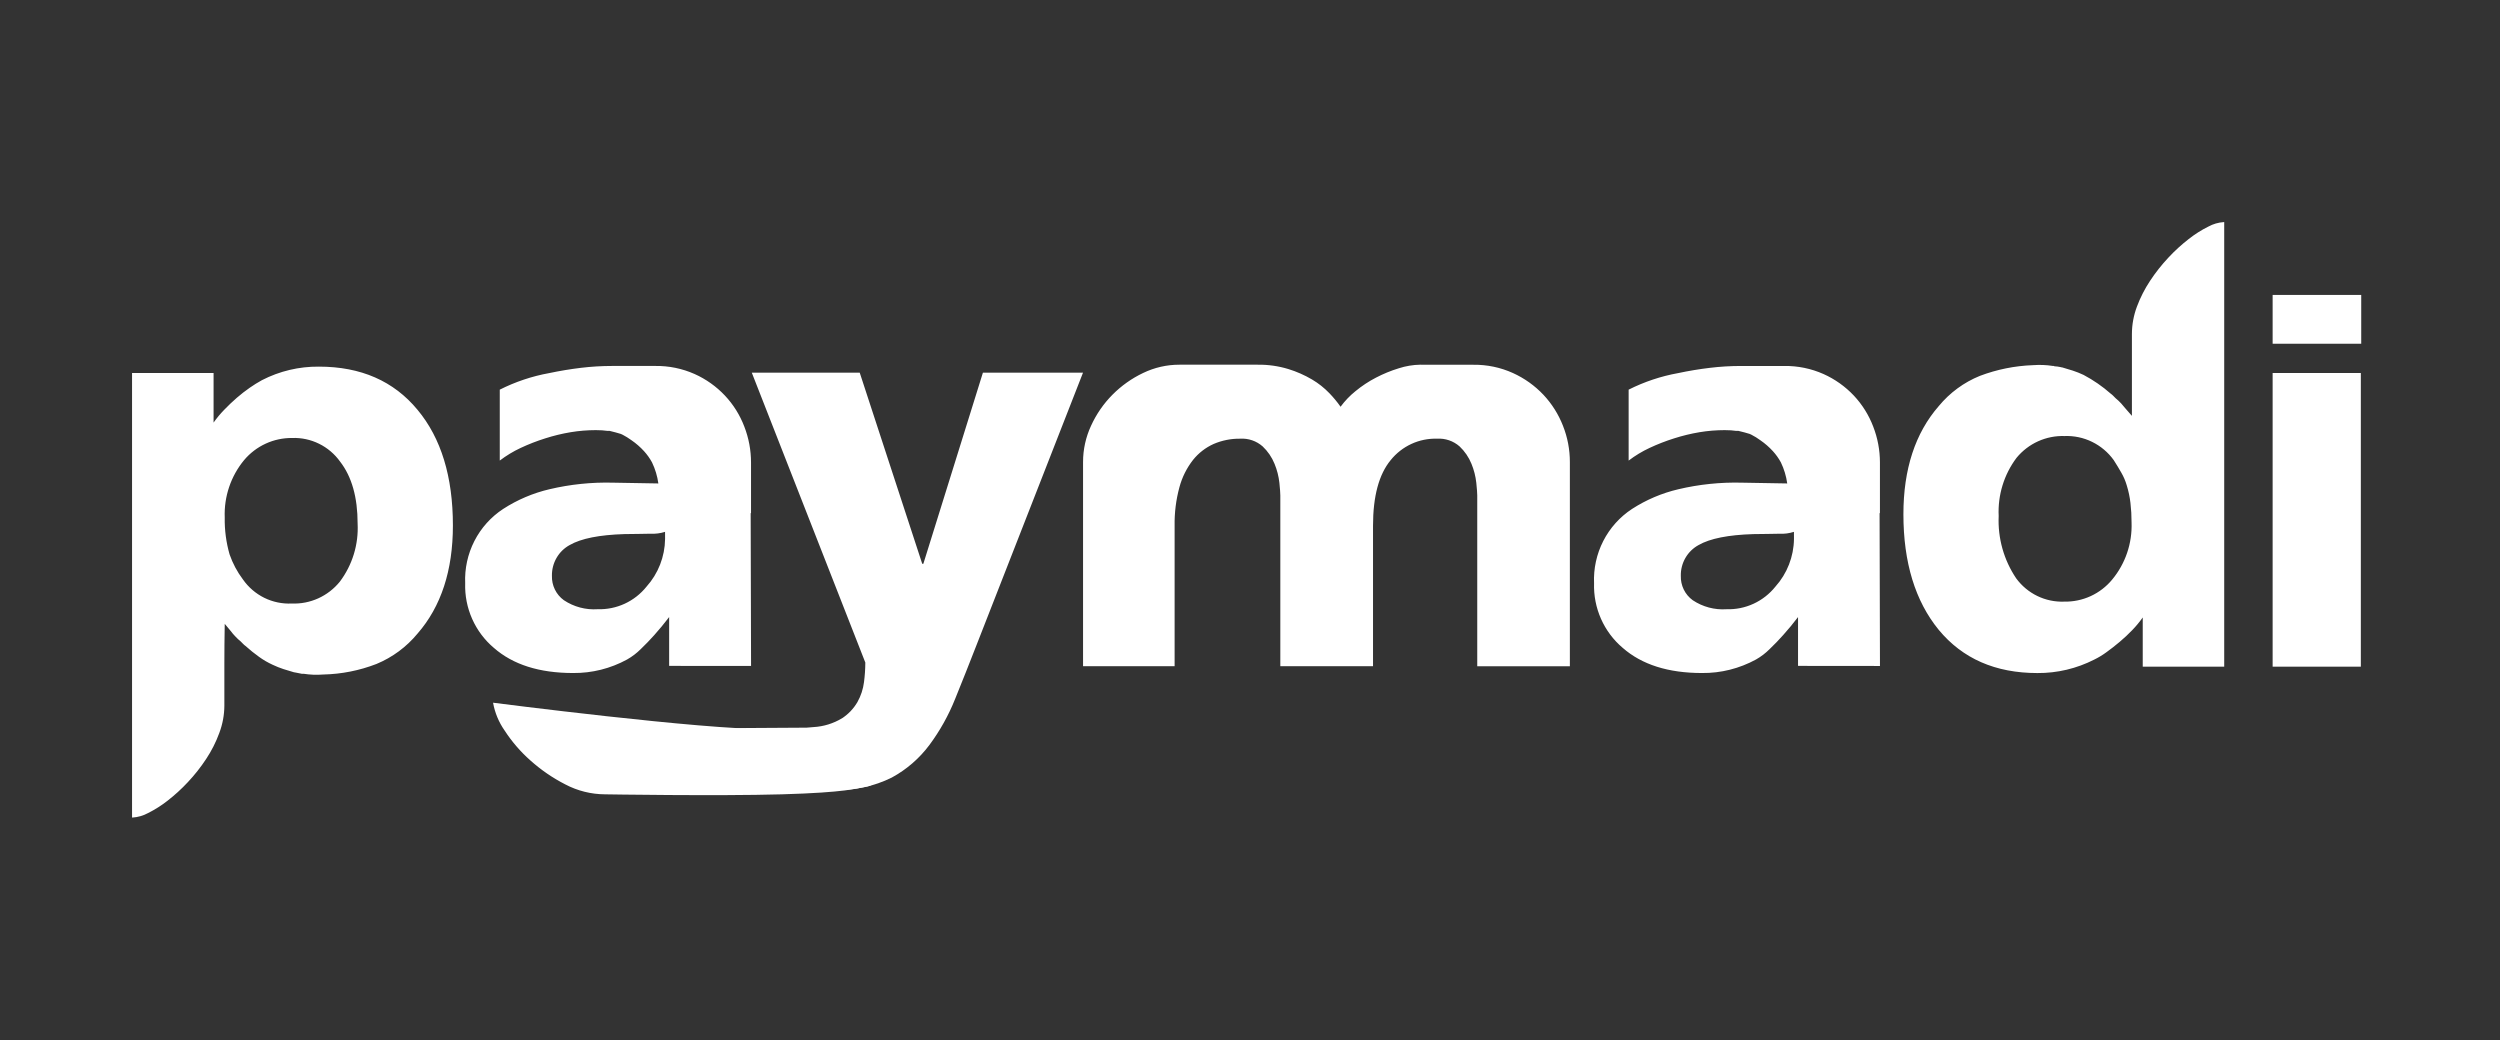 <svg width="149" height="62" viewBox="0 0 149 62" fill="none" xmlns="http://www.w3.org/2000/svg">
<rect x="0" y="0" width="149" height="62" fill="#333333" stroke="none"/>
<g clip-path="url(#clip0_3_38)">
<mask id="mask0_3_38" style="mask-type:luminance" maskUnits="userSpaceOnUse" x="0" y="0" width="149" height="62">
<path d="M149 0H0V62H149V0Z" fill="white"/>
</mask>
<g mask="url(#mask0_3_38)">
<path d="M7.893 48.727H7.87V22.232H12.729V25.186C12.92 24.916 13.131 24.661 13.361 24.425C13.605 24.171 13.857 23.932 14.115 23.708C14.363 23.493 14.623 23.291 14.892 23.104C15.124 22.942 15.365 22.793 15.613 22.657C16.663 22.116 17.828 21.84 19.007 21.851C21.506 21.851 23.466 22.709 24.885 24.425C26.29 26.111 26.993 28.408 26.993 31.317C26.993 34.002 26.29 36.151 24.885 37.762C24.227 38.559 23.386 39.181 22.434 39.574C21.423 39.965 20.353 40.177 19.271 40.201C19.072 40.216 18.872 40.22 18.672 40.213C18.479 40.205 18.286 40.186 18.095 40.157H17.984L17.651 40.09C17.629 40.091 17.606 40.087 17.585 40.078C17.564 40.07 17.541 40.066 17.518 40.067C17.311 40.007 17.104 39.945 16.897 39.879C16.677 39.807 16.462 39.721 16.254 39.622C15.969 39.492 15.698 39.335 15.444 39.152C15.163 38.951 14.893 38.734 14.636 38.502C14.585 38.466 14.536 38.425 14.492 38.379L14.348 38.233C14.289 38.189 14.233 38.14 14.181 38.088L14.015 37.92C13.971 37.875 13.927 37.827 13.882 37.774C13.838 37.722 13.793 37.666 13.749 37.607C13.69 37.532 13.63 37.461 13.572 37.394C13.513 37.327 13.454 37.256 13.394 37.181C13.379 38.046 13.372 38.829 13.372 39.53V42.059C13.369 42.613 13.267 43.162 13.072 43.681C12.872 44.228 12.608 44.751 12.286 45.236C11.964 45.725 11.6 46.186 11.2 46.612C10.826 47.014 10.421 47.384 9.989 47.72C9.627 48.005 9.237 48.252 8.825 48.458C8.537 48.615 8.219 48.706 7.893 48.727ZM14.548 27.423C13.757 28.381 13.346 29.6 13.394 30.846C13.381 31.587 13.479 32.327 13.682 33.039C13.869 33.578 14.138 34.084 14.481 34.538C14.807 35.004 15.244 35.379 15.752 35.63C16.26 35.88 16.822 35.997 17.387 35.97C17.931 35.992 18.472 35.886 18.969 35.661C19.465 35.436 19.903 35.098 20.249 34.674C21 33.681 21.377 32.452 21.314 31.205C21.314 29.64 20.966 28.409 20.271 27.513C19.946 27.059 19.514 26.692 19.015 26.447C18.516 26.201 17.964 26.083 17.409 26.104C16.866 26.099 16.327 26.214 15.833 26.442C15.338 26.67 14.899 27.005 14.547 27.424L14.548 27.423ZM39.881 39.687V36.777C39.585 37.165 39.29 37.523 38.994 37.852C38.742 38.135 38.472 38.415 38.184 38.691C37.943 38.931 37.67 39.138 37.374 39.306C36.387 39.846 35.28 40.123 34.158 40.112C32.147 40.112 30.572 39.612 29.433 38.612C28.878 38.143 28.436 37.553 28.14 36.886C27.844 36.219 27.702 35.493 27.725 34.763C27.687 33.89 27.877 33.022 28.273 32.245C28.67 31.468 29.261 30.809 29.988 30.333C30.835 29.785 31.769 29.388 32.75 29.158C33.989 28.866 35.26 28.734 36.532 28.767L39.238 28.814C39.178 28.378 39.051 27.956 38.861 27.56C38.73 27.318 38.569 27.093 38.384 26.889C38.161 26.645 37.911 26.427 37.639 26.24L37.506 26.15L37.373 26.061C37.314 26.029 37.255 25.996 37.196 25.96C37.132 25.921 37.065 25.887 36.996 25.86L36.685 25.77C36.582 25.739 36.464 25.709 36.33 25.68H36.197C36.093 25.665 35.99 25.654 35.887 25.647C35.783 25.64 35.658 25.636 35.51 25.636C35.008 25.636 34.507 25.677 34.012 25.759C33.497 25.845 32.989 25.969 32.492 26.128C31.992 26.285 31.503 26.476 31.028 26.698C30.589 26.904 30.172 27.156 29.786 27.45V23.223C30.718 22.754 31.711 22.421 32.736 22.236C33.372 22.102 34.001 21.998 34.622 21.923C35.24 21.849 35.862 21.811 36.484 21.811H39.06C39.865 21.8 40.663 21.964 41.4 22.292C42.081 22.597 42.695 23.034 43.208 23.579C43.709 24.112 44.1 24.739 44.361 25.425C44.625 26.106 44.761 26.831 44.761 27.562V30.583H44.74L44.763 39.691L39.881 39.687ZM39.637 31.698C39.358 31.787 39.065 31.825 38.772 31.809C38.565 31.809 38.332 31.813 38.074 31.821C37.815 31.828 37.531 31.832 37.22 31.832C35.726 31.877 34.639 32.093 33.96 32.481C33.632 32.658 33.359 32.923 33.172 33.247C32.984 33.571 32.888 33.941 32.895 34.316C32.886 34.599 32.946 34.88 33.07 35.134C33.194 35.388 33.378 35.607 33.606 35.772C34.202 36.17 34.911 36.358 35.624 36.309C36.178 36.326 36.729 36.214 37.233 35.981C37.737 35.748 38.181 35.401 38.53 34.966C39.231 34.187 39.625 33.176 39.639 32.124L39.637 31.698ZM64.548 22.21L58.206 38.433C57.776 39.538 57.351 40.608 56.93 41.645C56.538 42.63 56.019 43.559 55.388 44.408C54.788 45.209 54.024 45.869 53.148 46.344C52.094 46.867 50.928 47.116 49.754 47.071C49.355 47.071 48.955 47.082 48.556 47.105C48.156 47.127 43.838 47.131 43.454 47.116L43.787 43.401C43.905 43.386 47.953 43.375 48.079 43.368C48.205 43.361 48.342 43.349 48.489 43.334C49.089 43.3 49.671 43.12 50.187 42.808C50.565 42.562 50.88 42.229 51.106 41.837C51.311 41.471 51.443 41.068 51.495 40.651C51.545 40.265 51.571 39.877 51.573 39.487L44.807 22.212H51.24L54.965 33.602H55.031L58.581 22.212L64.548 22.21ZM87.819 21.74C88.629 21.73 89.431 21.898 90.17 22.232C90.854 22.542 91.472 22.983 91.989 23.53C92.491 24.065 92.886 24.692 93.153 25.376C93.426 26.064 93.565 26.797 93.564 27.537V39.711H88.044V29.527C88.044 29.393 88.025 29.142 87.988 28.776C87.945 28.387 87.849 28.006 87.7 27.645C87.54 27.251 87.298 26.896 86.99 26.605C86.62 26.28 86.138 26.115 85.648 26.146C85.121 26.13 84.598 26.236 84.119 26.458C83.64 26.679 83.218 27.009 82.886 27.422C82.183 28.272 81.832 29.578 81.832 31.338V39.707H76.307V29.527C76.307 29.393 76.289 29.142 76.252 28.776C76.209 28.387 76.112 28.006 75.963 27.645C75.804 27.251 75.561 26.896 75.253 26.605C74.883 26.28 74.401 26.115 73.912 26.146C73.371 26.139 72.834 26.246 72.336 26.459C71.857 26.673 71.435 26.999 71.105 27.411C70.73 27.891 70.454 28.443 70.295 29.033C70.091 29.783 69.994 30.559 70.007 31.338V39.707H64.55V27.533C64.55 26.786 64.713 26.049 65.027 25.373C65.34 24.686 65.772 24.06 66.302 23.526C66.833 22.99 67.453 22.551 68.133 22.228C68.808 21.903 69.547 21.735 70.295 21.736H74.952C75.571 21.727 76.189 21.814 76.782 21.994C77.278 22.146 77.754 22.356 78.202 22.62C78.581 22.844 78.927 23.119 79.233 23.437C79.475 23.688 79.698 23.957 79.898 24.242C80.153 23.895 80.451 23.583 80.786 23.314C81.163 23.003 81.572 22.733 82.006 22.508C82.443 22.28 82.899 22.093 83.37 21.949C83.783 21.816 84.212 21.744 84.645 21.736L87.819 21.74ZM107.163 39.687V36.778C106.867 37.166 106.571 37.524 106.275 37.852C106.024 38.135 105.754 38.415 105.465 38.691C105.224 38.932 104.952 39.139 104.656 39.307C103.669 39.846 102.562 40.124 101.439 40.112C99.428 40.112 97.853 39.612 96.714 38.613C96.159 38.143 95.717 37.553 95.421 36.886C95.125 36.22 94.983 35.494 95.006 34.764C94.968 33.89 95.157 33.022 95.554 32.245C95.951 31.468 96.542 30.809 97.269 30.333C98.116 29.786 99.05 29.389 100.031 29.159C101.27 28.866 102.541 28.735 103.813 28.767L106.519 28.814C106.459 28.379 106.332 27.956 106.142 27.561C106.011 27.319 105.85 27.093 105.665 26.89C105.442 26.646 105.192 26.428 104.92 26.241L104.787 26.151L104.654 26.061C104.595 26.03 104.535 25.996 104.476 25.961C104.413 25.921 104.346 25.888 104.277 25.86L103.966 25.77C103.862 25.739 103.744 25.709 103.611 25.681H103.478C103.375 25.666 103.271 25.654 103.168 25.647C103.064 25.64 102.938 25.636 102.79 25.636C102.289 25.636 101.788 25.677 101.293 25.759C100.778 25.846 100.271 25.969 99.773 26.128C99.273 26.286 98.784 26.476 98.309 26.699C97.87 26.904 97.454 27.156 97.067 27.451V23.223C97.999 22.754 98.992 22.422 100.017 22.237C100.653 22.102 101.282 21.998 101.903 21.924C102.521 21.849 103.143 21.812 103.765 21.812H106.343C107.148 21.801 107.946 21.965 108.683 22.293C109.363 22.598 109.978 23.035 110.491 23.579C110.991 24.113 111.383 24.74 111.644 25.426C111.908 26.107 112.044 26.831 112.044 27.563V30.584H112.023L112.046 39.692L107.163 39.687ZM106.919 31.698C106.639 31.788 106.346 31.826 106.054 31.81C105.847 31.81 105.614 31.814 105.355 31.822C105.097 31.829 104.812 31.833 104.501 31.833C103.007 31.878 101.921 32.094 101.242 32.482C100.914 32.659 100.641 32.924 100.453 33.248C100.265 33.572 100.169 33.942 100.177 34.317C100.168 34.6 100.228 34.881 100.351 35.135C100.475 35.389 100.659 35.608 100.887 35.773C101.483 36.171 102.192 36.359 102.905 36.31C103.46 36.327 104.01 36.215 104.514 35.982C105.018 35.749 105.462 35.401 105.811 34.967C106.512 34.188 106.906 33.177 106.921 32.125L106.919 31.698ZM132.541 13.237H132.563V39.732H127.707V36.801C127.519 37.067 127.311 37.318 127.085 37.552C126.846 37.8 126.595 38.036 126.331 38.257C126.065 38.481 125.802 38.686 125.544 38.872C125.317 39.039 125.076 39.185 124.823 39.309C123.771 39.846 122.608 40.122 121.429 40.114C118.929 40.114 116.97 39.256 115.55 37.541C114.146 35.825 113.443 33.527 113.443 30.648C113.443 27.963 114.146 25.814 115.55 24.203C116.207 23.407 117.049 22.788 118.002 22.402C119.015 22.018 120.082 21.803 121.163 21.764C121.362 21.75 121.562 21.746 121.762 21.753C121.955 21.761 122.148 21.779 122.339 21.809H122.361C122.393 21.805 122.424 21.813 122.45 21.831C122.57 21.836 122.688 21.852 122.805 21.878C122.821 21.878 122.837 21.882 122.851 21.89C122.873 21.898 122.895 21.902 122.918 21.901C123.125 21.961 123.332 22.023 123.539 22.089C123.759 22.161 123.974 22.247 124.183 22.346C124.764 22.654 125.308 23.029 125.802 23.465C125.854 23.501 125.902 23.543 125.946 23.588L126.091 23.734C126.15 23.778 126.205 23.827 126.257 23.879L126.423 24.047C126.471 24.096 126.516 24.148 126.556 24.203C126.597 24.259 126.642 24.311 126.69 24.36C126.756 24.427 126.818 24.498 126.876 24.573C126.934 24.647 126.996 24.718 127.062 24.785V19.907C127.063 19.349 127.165 18.795 127.361 18.274C127.564 17.73 127.829 17.212 128.149 16.73C128.472 16.241 128.836 15.78 129.236 15.354C129.61 14.952 130.015 14.582 130.447 14.246C130.809 13.961 131.199 13.713 131.611 13.508C131.898 13.35 132.216 13.257 132.543 13.236L132.541 13.237ZM125.888 34.54C126.676 33.589 127.087 32.377 127.041 31.138C127.042 30.749 127.02 30.361 126.975 29.975C126.934 29.618 126.859 29.266 126.753 28.923C126.676 28.66 126.568 28.408 126.431 28.172C126.291 27.925 126.139 27.675 125.976 27.42C125.642 26.957 125.2 26.585 124.689 26.335C124.179 26.085 123.615 25.966 123.048 25.988C122.504 25.97 121.964 26.077 121.468 26.302C120.972 26.527 120.533 26.863 120.186 27.286C119.439 28.28 119.062 29.508 119.121 30.754C119.062 32.074 119.428 33.377 120.164 34.469C120.493 34.918 120.925 35.279 121.424 35.521C121.923 35.763 122.473 35.878 123.026 35.857C123.57 35.868 124.11 35.756 124.606 35.528C125.102 35.3 125.54 34.962 125.888 34.54ZM135.449 17.578H140.729V20.487H135.449V17.578ZM135.449 22.232H140.706V39.732H135.449V22.232Z" fill="white"/>
<path d="M45.748 43.449C49.475 43.387 52.25 44.67 51.215 45.73C50.482 46.513 52.866 46.687 51.507 46.908C51.084 46.978 50.461 47.233 46.601 47.342C42.74 47.452 36.064 47.342 36.064 47.342C35.236 47.339 34.422 47.136 33.689 46.749C32.936 46.364 32.235 45.882 31.604 45.316C31.017 44.796 30.502 44.197 30.074 43.538C29.727 43.043 29.493 42.477 29.386 41.881C29.386 41.881 42.02 43.511 45.748 43.449Z" fill="white"/>
</g>
</g>
<defs>
<clipPath id="clip0_3_38">
<rect width="149" height="62" fill="white"/>
</clipPath>
</defs>
</svg>
